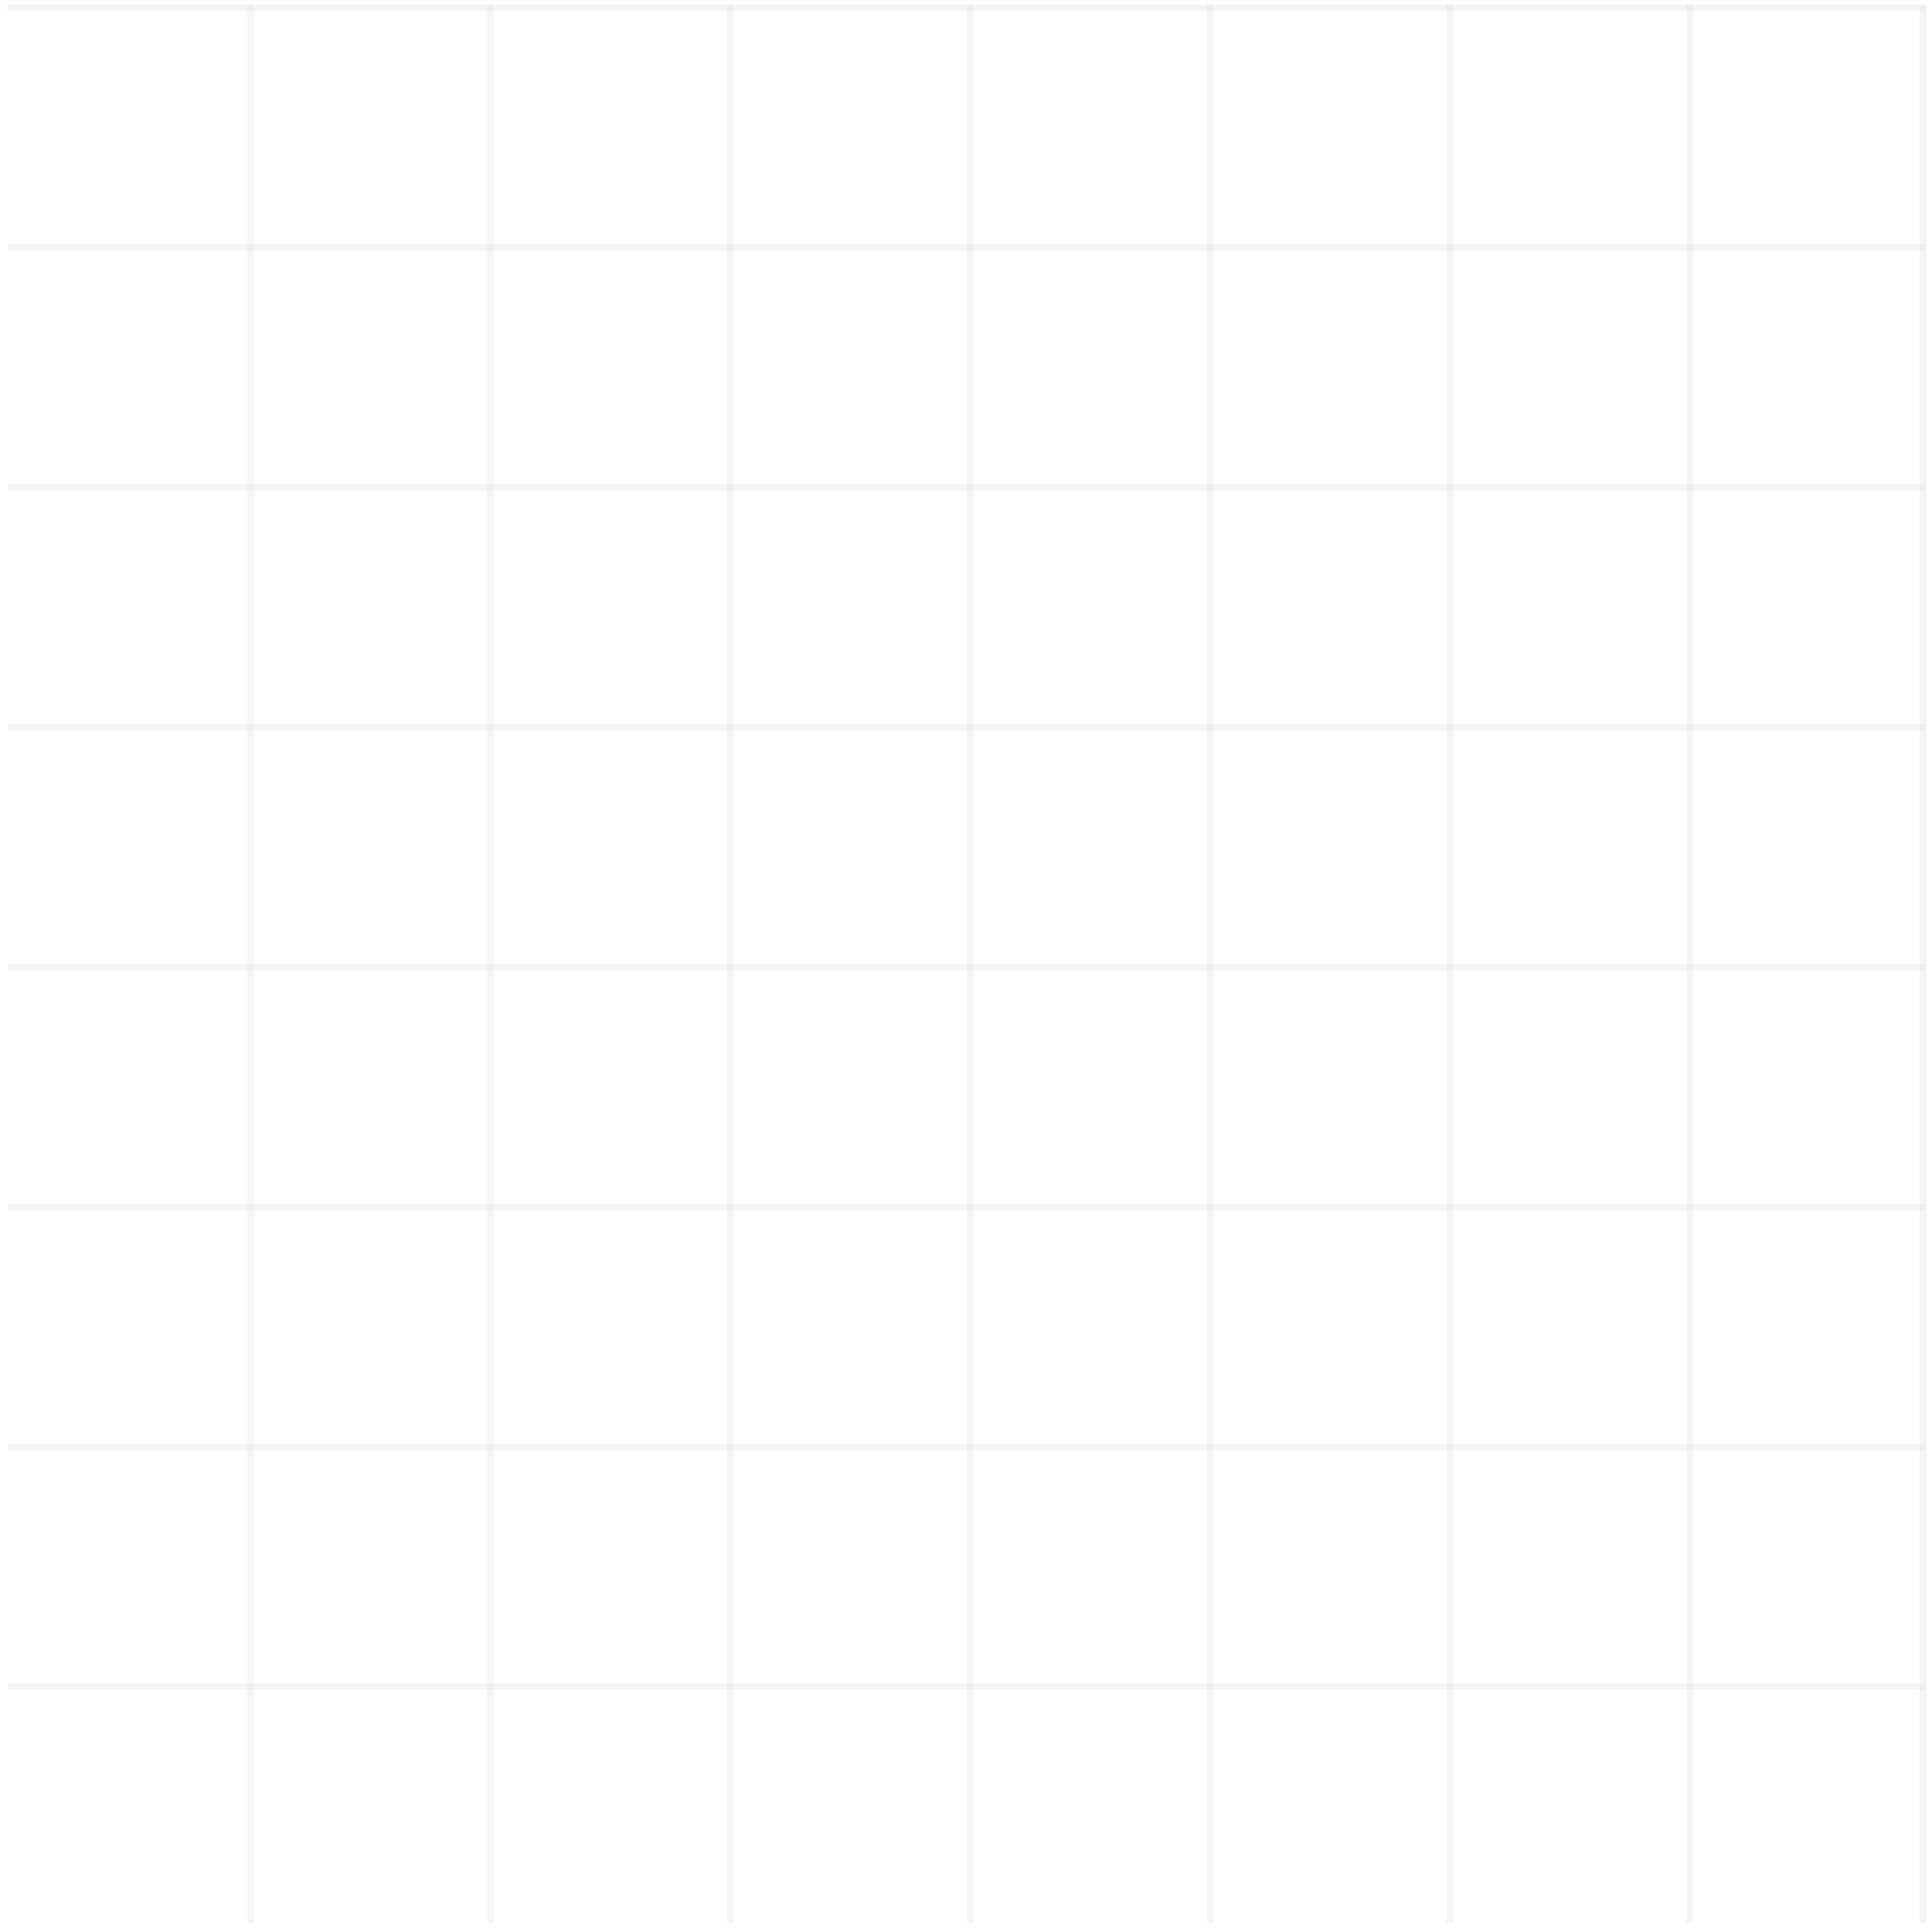 <svg width="204" height="204" viewBox="0 0 204 204" fill="none" xmlns="http://www.w3.org/2000/svg">
<line opacity="0.3" x1="26.475" y1="0.471" x2="26.475" y2="203.081" stroke="#DDDDDD" stroke-width="0.7"/>
<line opacity="0.3" x1="203.406" y1="26.147" x2="0.796" y2="26.147" stroke="#DDDDDD" stroke-width="0.7"/>
<line opacity="0.3" x1="203.359" y1="0.821" x2="0.749" y2="0.821" stroke="#DDDDDD" stroke-width="0.7"/>
<line opacity="0.3" x1="51.803" y1="0.471" x2="51.803" y2="203.081" stroke="#DDDDDD" stroke-width="0.7"/>
<line opacity="0.3" x1="203.406" y1="51.473" x2="0.796" y2="51.473" stroke="#DDDDDD" stroke-width="0.7"/>
<line opacity="0.3" x1="77.123" y1="0.471" x2="77.123" y2="203.081" stroke="#DDDDDD" stroke-width="0.7"/>
<line opacity="0.3" x1="203.406" y1="76.799" x2="0.796" y2="76.799" stroke="#DDDDDD" stroke-width="0.7"/>
<line opacity="0.3" x1="102.452" y1="0.471" x2="102.452" y2="203.081" stroke="#DDDDDD" stroke-width="0.7"/>
<line opacity="0.3" x1="203.406" y1="102.126" x2="0.796" y2="102.126" stroke="#DDDDDD" stroke-width="0.7"/>
<line opacity="0.3" x1="127.78" y1="0.471" x2="127.78" y2="203.081" stroke="#DDDDDD" stroke-width="0.7"/>
<line opacity="0.3" x1="203.406" y1="127.453" x2="0.796" y2="127.453" stroke="#DDDDDD" stroke-width="0.7"/>
<line opacity="0.3" x1="153.108" y1="0.471" x2="153.108" y2="203.081" stroke="#DDDDDD" stroke-width="0.7"/>
<line opacity="0.3" x1="203.406" y1="152.779" x2="0.796" y2="152.779" stroke="#DDDDDD" stroke-width="0.7"/>
<line opacity="0.3" x1="178.428" y1="0.471" x2="178.428" y2="203.081" stroke="#DDDDDD" stroke-width="0.7"/>
<line opacity="0.3" x1="203.061" y1="0.471" x2="203.061" y2="203.081" stroke="#DDDDDD" stroke-width="0.7"/>
<line opacity="0.3" x1="203.406" y1="178.105" x2="0.796" y2="178.105" stroke="#DDDDDD" stroke-width="0.7"/>
</svg>
